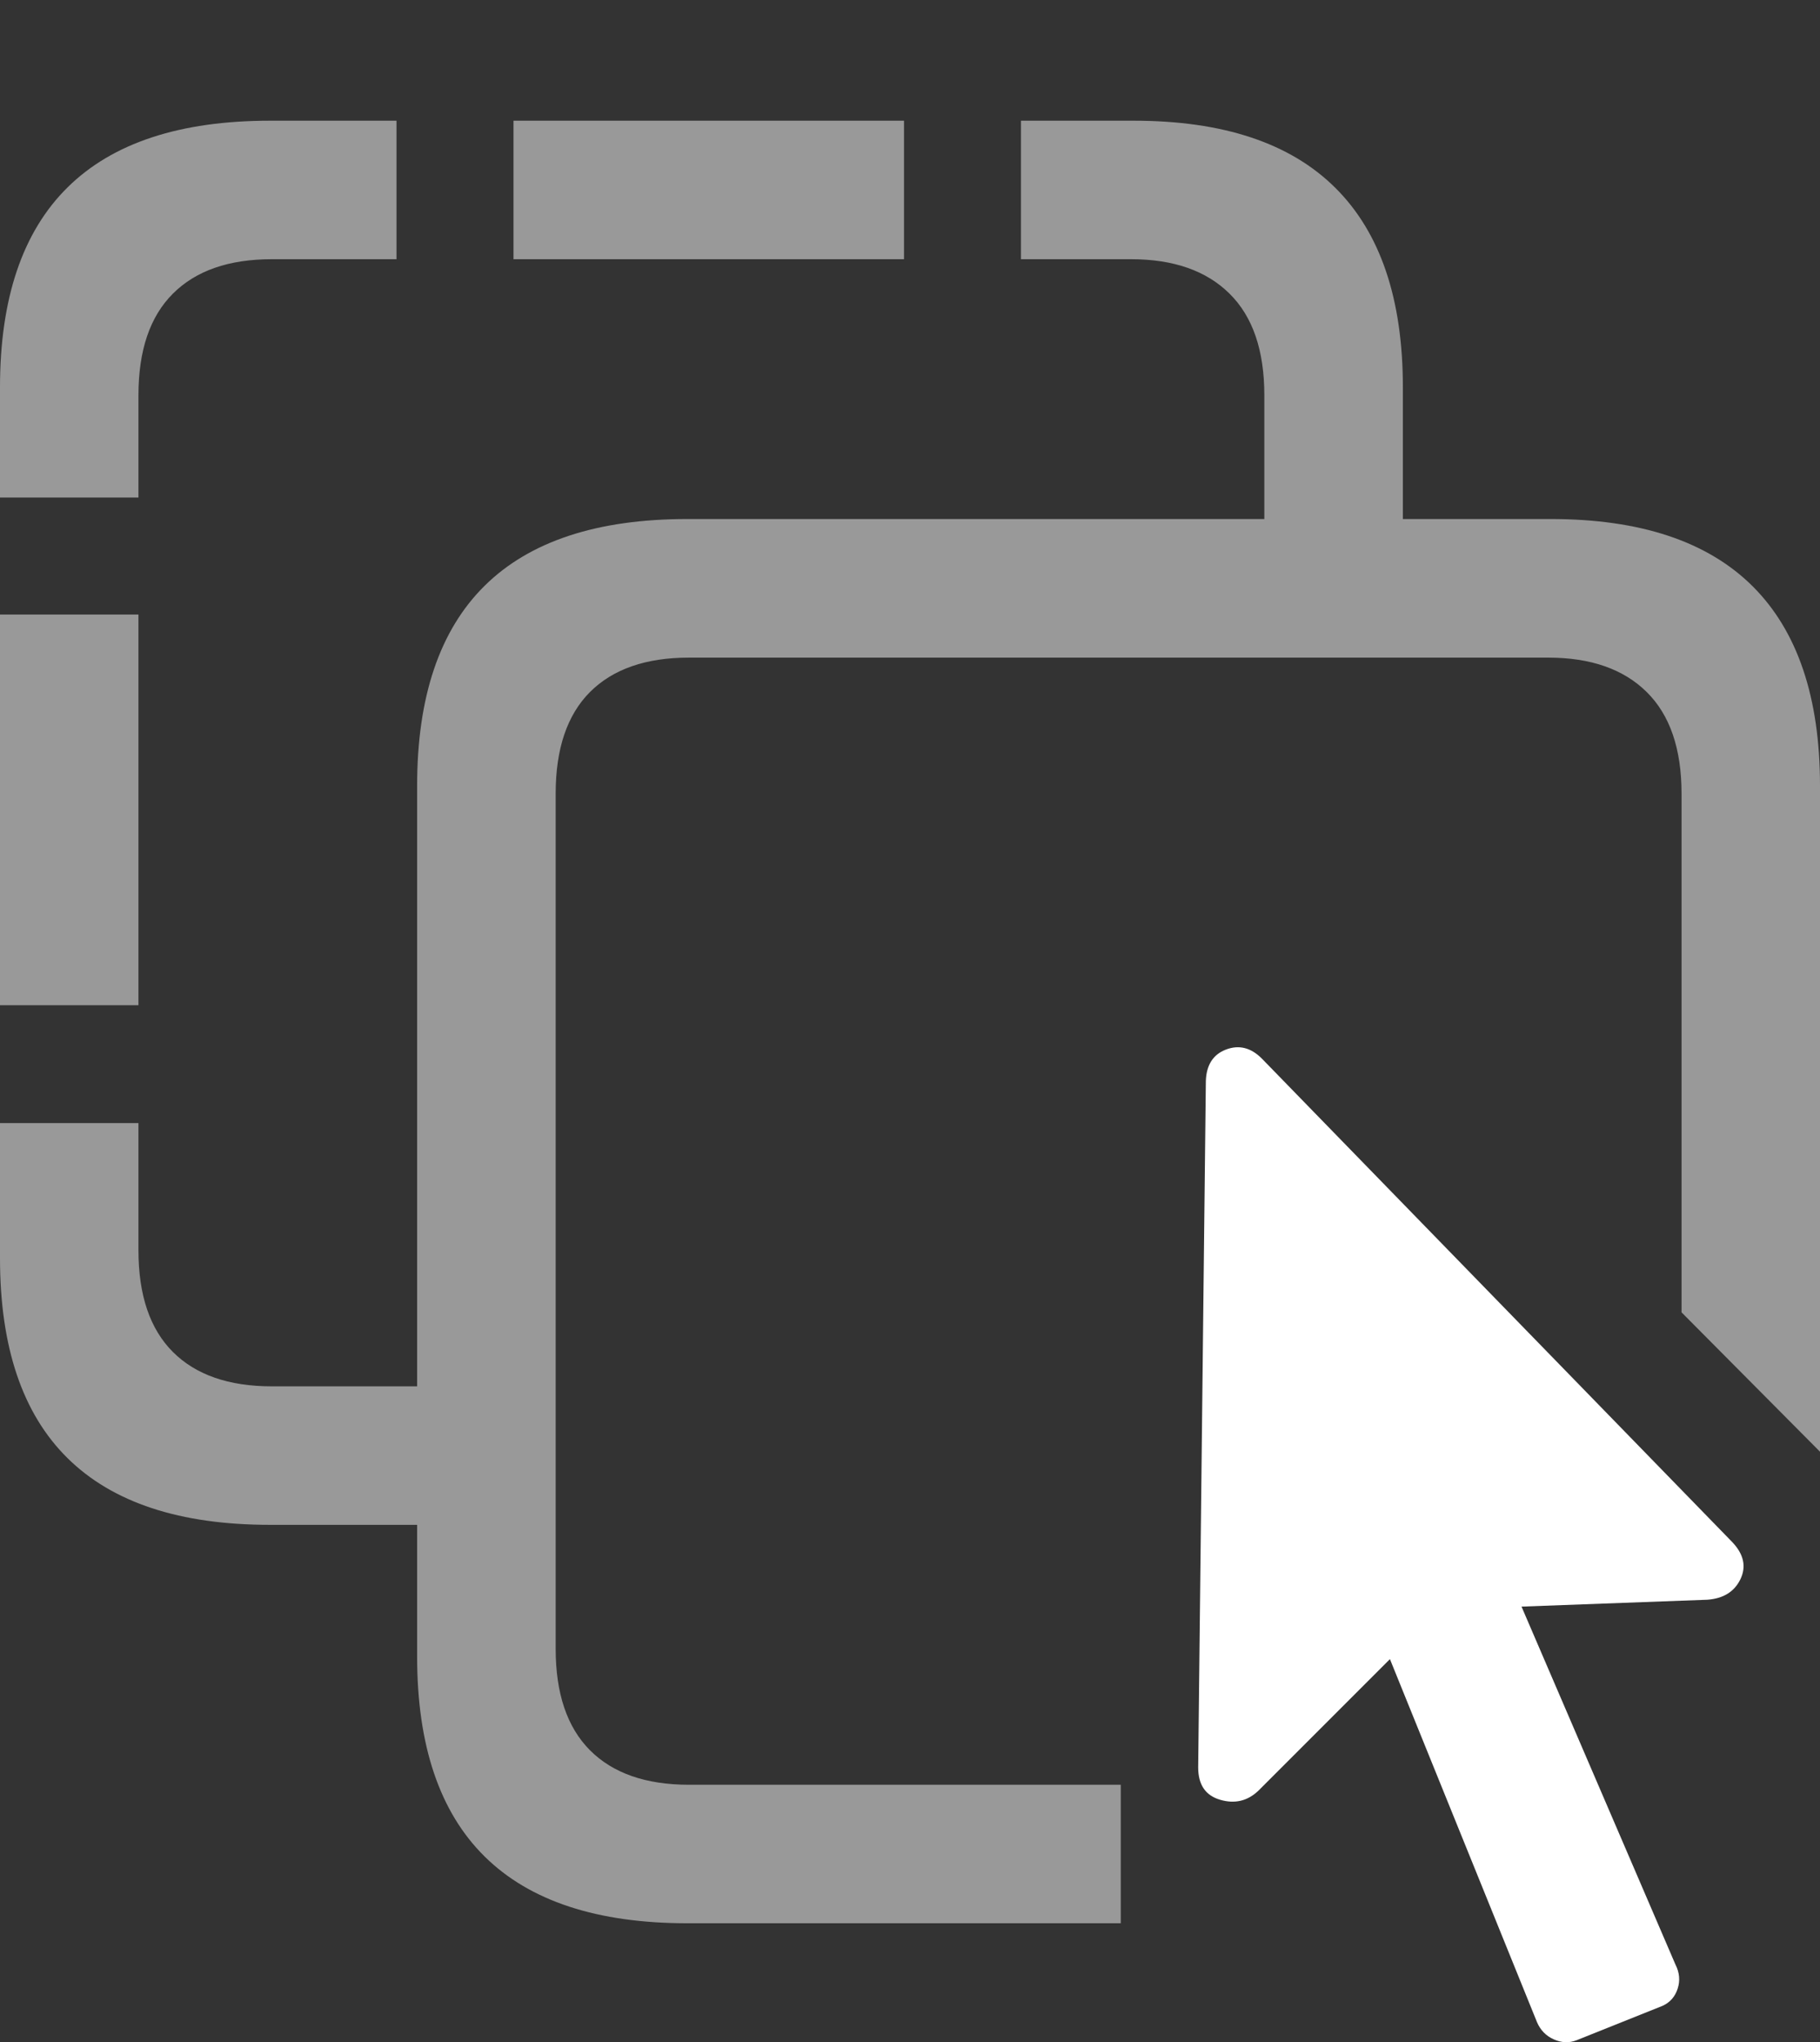 <?xml version="1.0" encoding="UTF-8"?>
<!--Generator: Apple Native CoreSVG 175.5-->
<!DOCTYPE svg
PUBLIC "-//W3C//DTD SVG 1.1//EN"
       "http://www.w3.org/Graphics/SVG/1.1/DTD/svg11.dtd">
<svg version="1.1" xmlns="http://www.w3.org/2000/svg" xmlns:xlink="http://www.w3.org/1999/xlink" width="20.664" height="23.179">
 <rect width="100%" height="100%" fill="#333333" stroke="none"/>
 <g>
  <rect height="23.179" opacity="0" width="20.664" x="0" y="0"/>
  <path d="M0 12.747L0 14.28Q0 15.794 0.767 16.55Q1.533 17.307 3.066 17.307L5.537 17.307L5.537 15.735L3.086 15.735Q2.354 15.735 1.963 15.345Q1.572 14.954 1.572 14.192L1.572 12.747ZM1.572 11.409L1.572 6.975L0 6.975L0 11.409ZM1.572 5.647L1.572 4.485Q1.572 3.723 1.963 3.333Q2.354 2.942 3.086 2.942L4.502 2.942L4.502 1.37L3.066 1.37Q1.533 1.37 0.767 2.127Q0 2.884 0 4.397L0 5.647ZM10.264 1.37L5.83 1.37L5.83 2.942L10.264 2.942ZM11.592 2.942L12.842 2.942Q13.565 2.942 13.96 3.333Q14.355 3.723 14.355 4.485L14.355 6.624L15.928 6.624L15.928 4.397Q15.928 2.893 15.161 2.132Q14.395 1.37 12.871 1.37L11.592 1.37ZM20.664 16.477L20.664 8.919Q20.664 7.415 19.898 6.653Q19.131 5.891 17.607 5.891L7.803 5.891Q6.27 5.891 5.503 6.648Q4.736 7.405 4.736 8.919L4.736 18.802Q4.736 20.315 5.503 21.072Q6.27 21.829 7.803 21.829L12.725 21.829L12.725 20.257L7.822 20.257Q7.09 20.257 6.699 19.866Q6.309 19.475 6.309 18.714L6.309 9.007Q6.309 8.245 6.699 7.854Q7.09 7.464 7.822 7.464L17.578 7.464Q18.301 7.464 18.696 7.854Q19.092 8.245 19.092 9.007L19.092 14.895Z" fill="rgba(255,255,255,0.5)"/>
  <path d="M13.604 20.061Q13.604 20.354 13.852 20.427Q14.102 20.501 14.287 20.325L15.781 18.831L17.451 22.952Q17.51 23.089 17.642 23.147Q17.773 23.206 17.9 23.157L18.877 22.766Q19.004 22.708 19.048 22.571Q19.092 22.434 19.023 22.298L17.275 18.235L19.385 18.157Q19.658 18.137 19.761 17.923Q19.863 17.708 19.668 17.503L14.326 12.014Q14.141 11.829 13.921 11.912Q13.701 11.995 13.691 12.268Z" fill="#ffffff"/>
 </g>
</svg>
